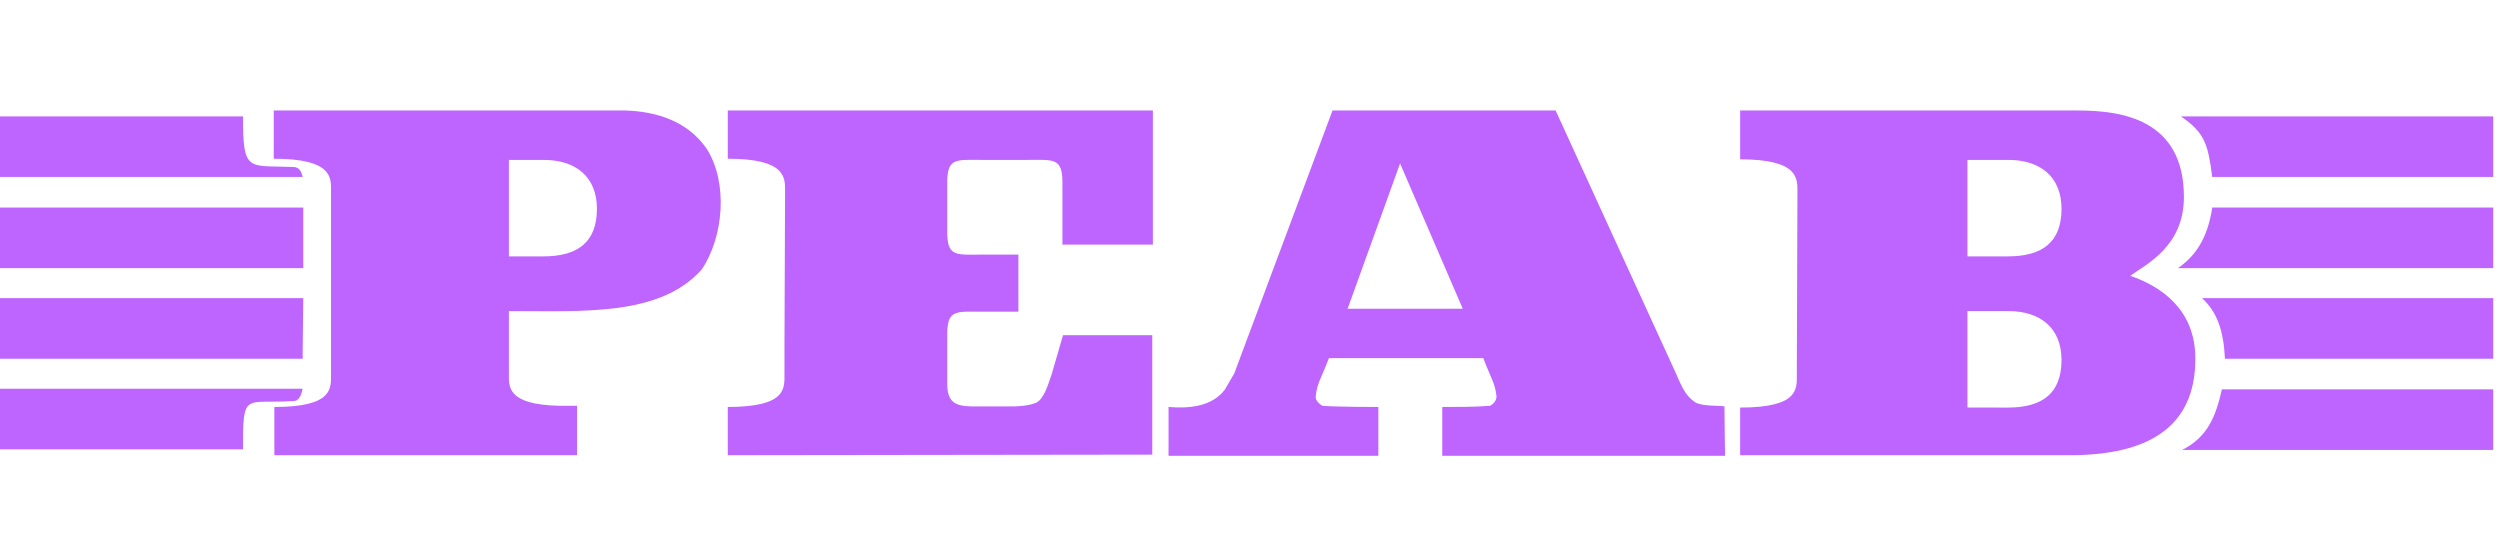 <svg width="181" height="40" viewBox="0 0 181 40" fill="none" xmlns="http://www.w3.org/2000/svg">
<path d="M39.332 18.562C41.821 18.562 43.218 17.54 43.218 15.112C43.218 12.812 41.69 11.577 39.376 11.577H36.844V18.562H39.332V18.562ZM19.863 32.957V29.465C24.141 29.465 23.967 28.102 23.967 27.08V13.877C23.967 12.897 24.141 11.492 19.819 11.492V8H45.313C47.626 8.085 49.809 8.809 51.163 10.768C52.734 13.239 52.385 17.157 50.813 19.499C47.801 22.906 42.257 22.523 36.844 22.523V27.038C36.844 27.975 36.669 29.295 40.511 29.38H41.777V32.957L19.863 32.957Z" fill="#BE64FF"/>
<path d="M52.691 32.957V29.465C56.97 29.465 56.795 28.102 56.795 27.08V25.163L56.839 13.877C56.839 12.898 56.97 11.492 52.692 11.492V8H83.467V17.71H76.919V13.195C76.919 11.407 76.264 11.577 74.43 11.577H71.07C69.236 11.577 68.581 11.407 68.581 13.195V16.816C68.581 18.605 69.236 18.434 71.07 18.434H73.732V22.566H71.07C69.236 22.566 68.581 22.395 68.581 24.184V27.805C68.581 29.593 69.672 29.423 71.506 29.423H72.51C73.339 29.423 74.212 29.466 74.998 29.168C75.566 28.912 75.871 27.89 76.133 27.123L76.963 24.27H83.424V32.915L52.691 32.957Z" fill="#BE64FF"/>
<path d="M101.365 11.833L97.567 22.353H105.905L101.365 11.833ZM96.214 25.93C95.646 27.42 95.341 27.761 95.252 28.741C95.252 28.996 95.514 29.252 95.734 29.38C96.737 29.465 99.793 29.465 99.793 29.465V33H84.602V29.465C86.131 29.593 87.746 29.422 88.662 28.23L89.361 27.037L96.475 8H112.627L121.184 26.697C121.621 27.591 121.882 28.613 122.799 29.167C123.41 29.422 124.196 29.337 124.851 29.422C124.851 30.53 124.894 33 124.894 33H104.42V29.465C105.512 29.465 106.865 29.465 107.87 29.38C107.998 29.322 108.11 29.232 108.194 29.121C108.278 29.009 108.332 28.878 108.35 28.741C108.263 27.761 107.957 27.421 107.389 25.93H96.214" fill="#BE64FF"/>
<path d="M125.986 33V29.508C130.264 29.508 130.09 28.145 130.09 27.123L130.134 13.919C130.134 12.94 130.265 11.535 125.987 11.535V8H150.433C153.619 8 158.115 8.639 158.115 14.261C158.115 17.838 155.408 19.116 154.23 19.968C156.456 20.734 158.944 22.395 158.944 25.973C158.944 30.019 156.674 32.957 149.864 32.957H125.986V33ZM145.369 29.508C147.857 29.508 149.254 28.486 149.254 26.058C149.254 23.758 147.726 22.523 145.413 22.523H142.444V29.507L145.369 29.508ZM145.369 18.562C147.857 18.562 149.254 17.54 149.254 15.112C149.254 12.812 147.726 11.577 145.413 11.577H142.444V18.562H145.369V18.562Z" fill="#BE64FF"/>
<path d="M157.984 32.574H180.51V28.187H160.866C160.429 30.104 159.861 31.637 157.984 32.574Z" fill="#BE64FF"/>
<path d="M0 21.586V25.973H21.914V25.376L21.958 21.586H0Z" fill="#BE64FF"/>
<path d="M161.084 25.973H180.51V21.586H159.425C160.516 22.565 160.997 23.971 161.084 25.973Z" fill="#BE64FF"/>
<path d="M157.679 19.414H180.51V15.027H160.167C159.818 17.37 158.857 18.605 157.679 19.414Z" fill="#BE64FF"/>
<path d="M21.958 15.027H0V19.414H21.958V15.027Z" fill="#BE64FF"/>
<path d="M21.216 12.088C17.942 11.961 17.592 12.514 17.592 8.426H0V12.812H21.914C21.827 12.514 21.74 12.088 21.216 12.088Z" fill="#BE64FF"/>
<path d="M21.216 29.039C17.68 29.252 17.592 28.315 17.592 32.532H0V28.145H21.914C21.827 28.443 21.74 29.039 21.216 29.039Z" fill="#BE64FF"/>
<path d="M180.51 8.426H157.897C159.643 9.618 159.862 10.47 160.167 12.812H180.51V8.426Z" fill="#BE64FF"/>
</svg>
